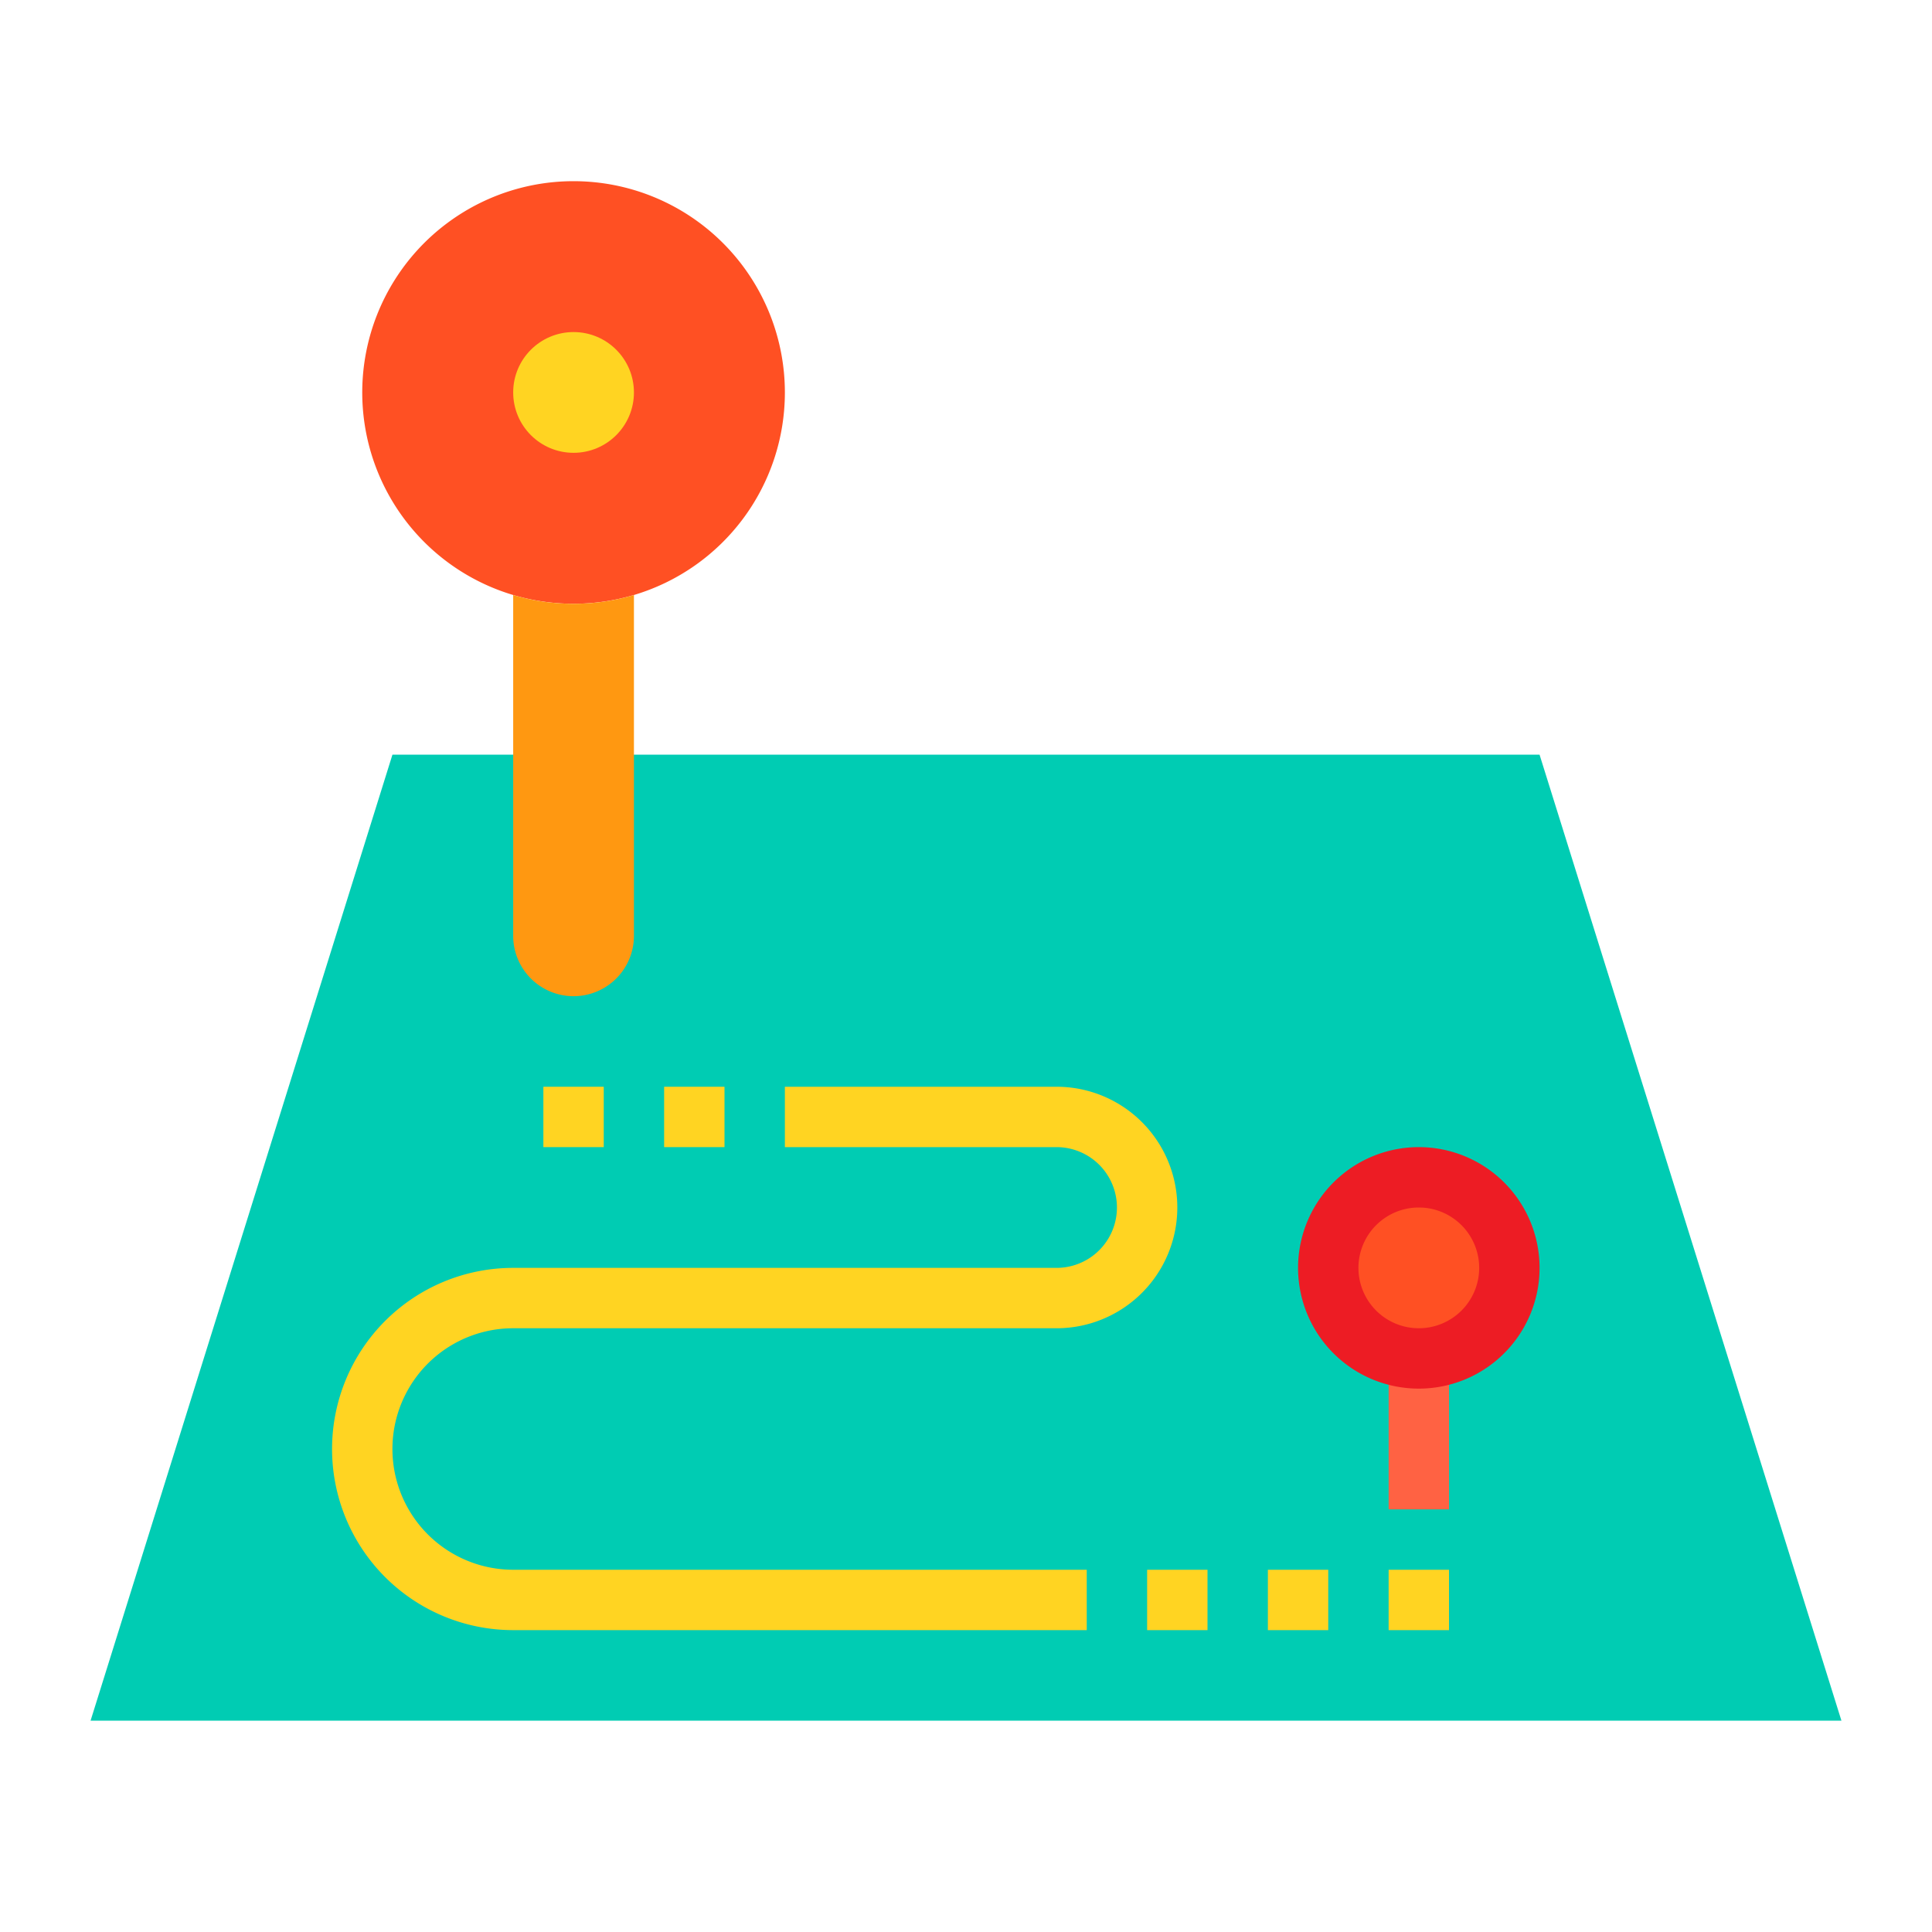 <svg height="512" viewBox="0 0 64 64" width="512" xmlns="http://www.w3.org/2000/svg"><path d="M26 13a7 7 0 0 1-5 6.71 7.042 7.042 0 0 1-4 0A7 7 0 1 1 26 13z" fill="#ff5023"/><path d="M51 25H13L3 57h58z" fill="#00ccb3"/><path d="M19 20a6.908 6.908 0 0 1-2-.29V31a2 2 0 0 0 4 0V19.71a6.908 6.908 0 0 1-2 .29z" fill="#ff9811"/><circle cx="19" cy="13" fill="#ffd422" r="2"/><circle cx="47" cy="42" fill="#ff5023" r="3"/><path d="M46 45h2v5h-2z" fill="#ff6243"/><g fill="#ffd422"><path d="M46 52h2v2h-2zM42 52h2v2h-2zM38 52h2v2h-2zM36 54H17a6 6 0 0 1 0-12h18a2 2 0 0 0 0-4h-9v-2h9a4 4 0 0 1 0 8H17a4 4 0 0 0 0 8h19z"/><path d="M22 36h2v2h-2zM18 36h2v2h-2z"/></g><path d="M47 46a4 4 0 1 1 4-4 4 4 0 0 1-4 4zm0-6a2 2 0 1 0 2 2 2 2 0 0 0-2-2z" fill="#ed1c24"/></svg>
